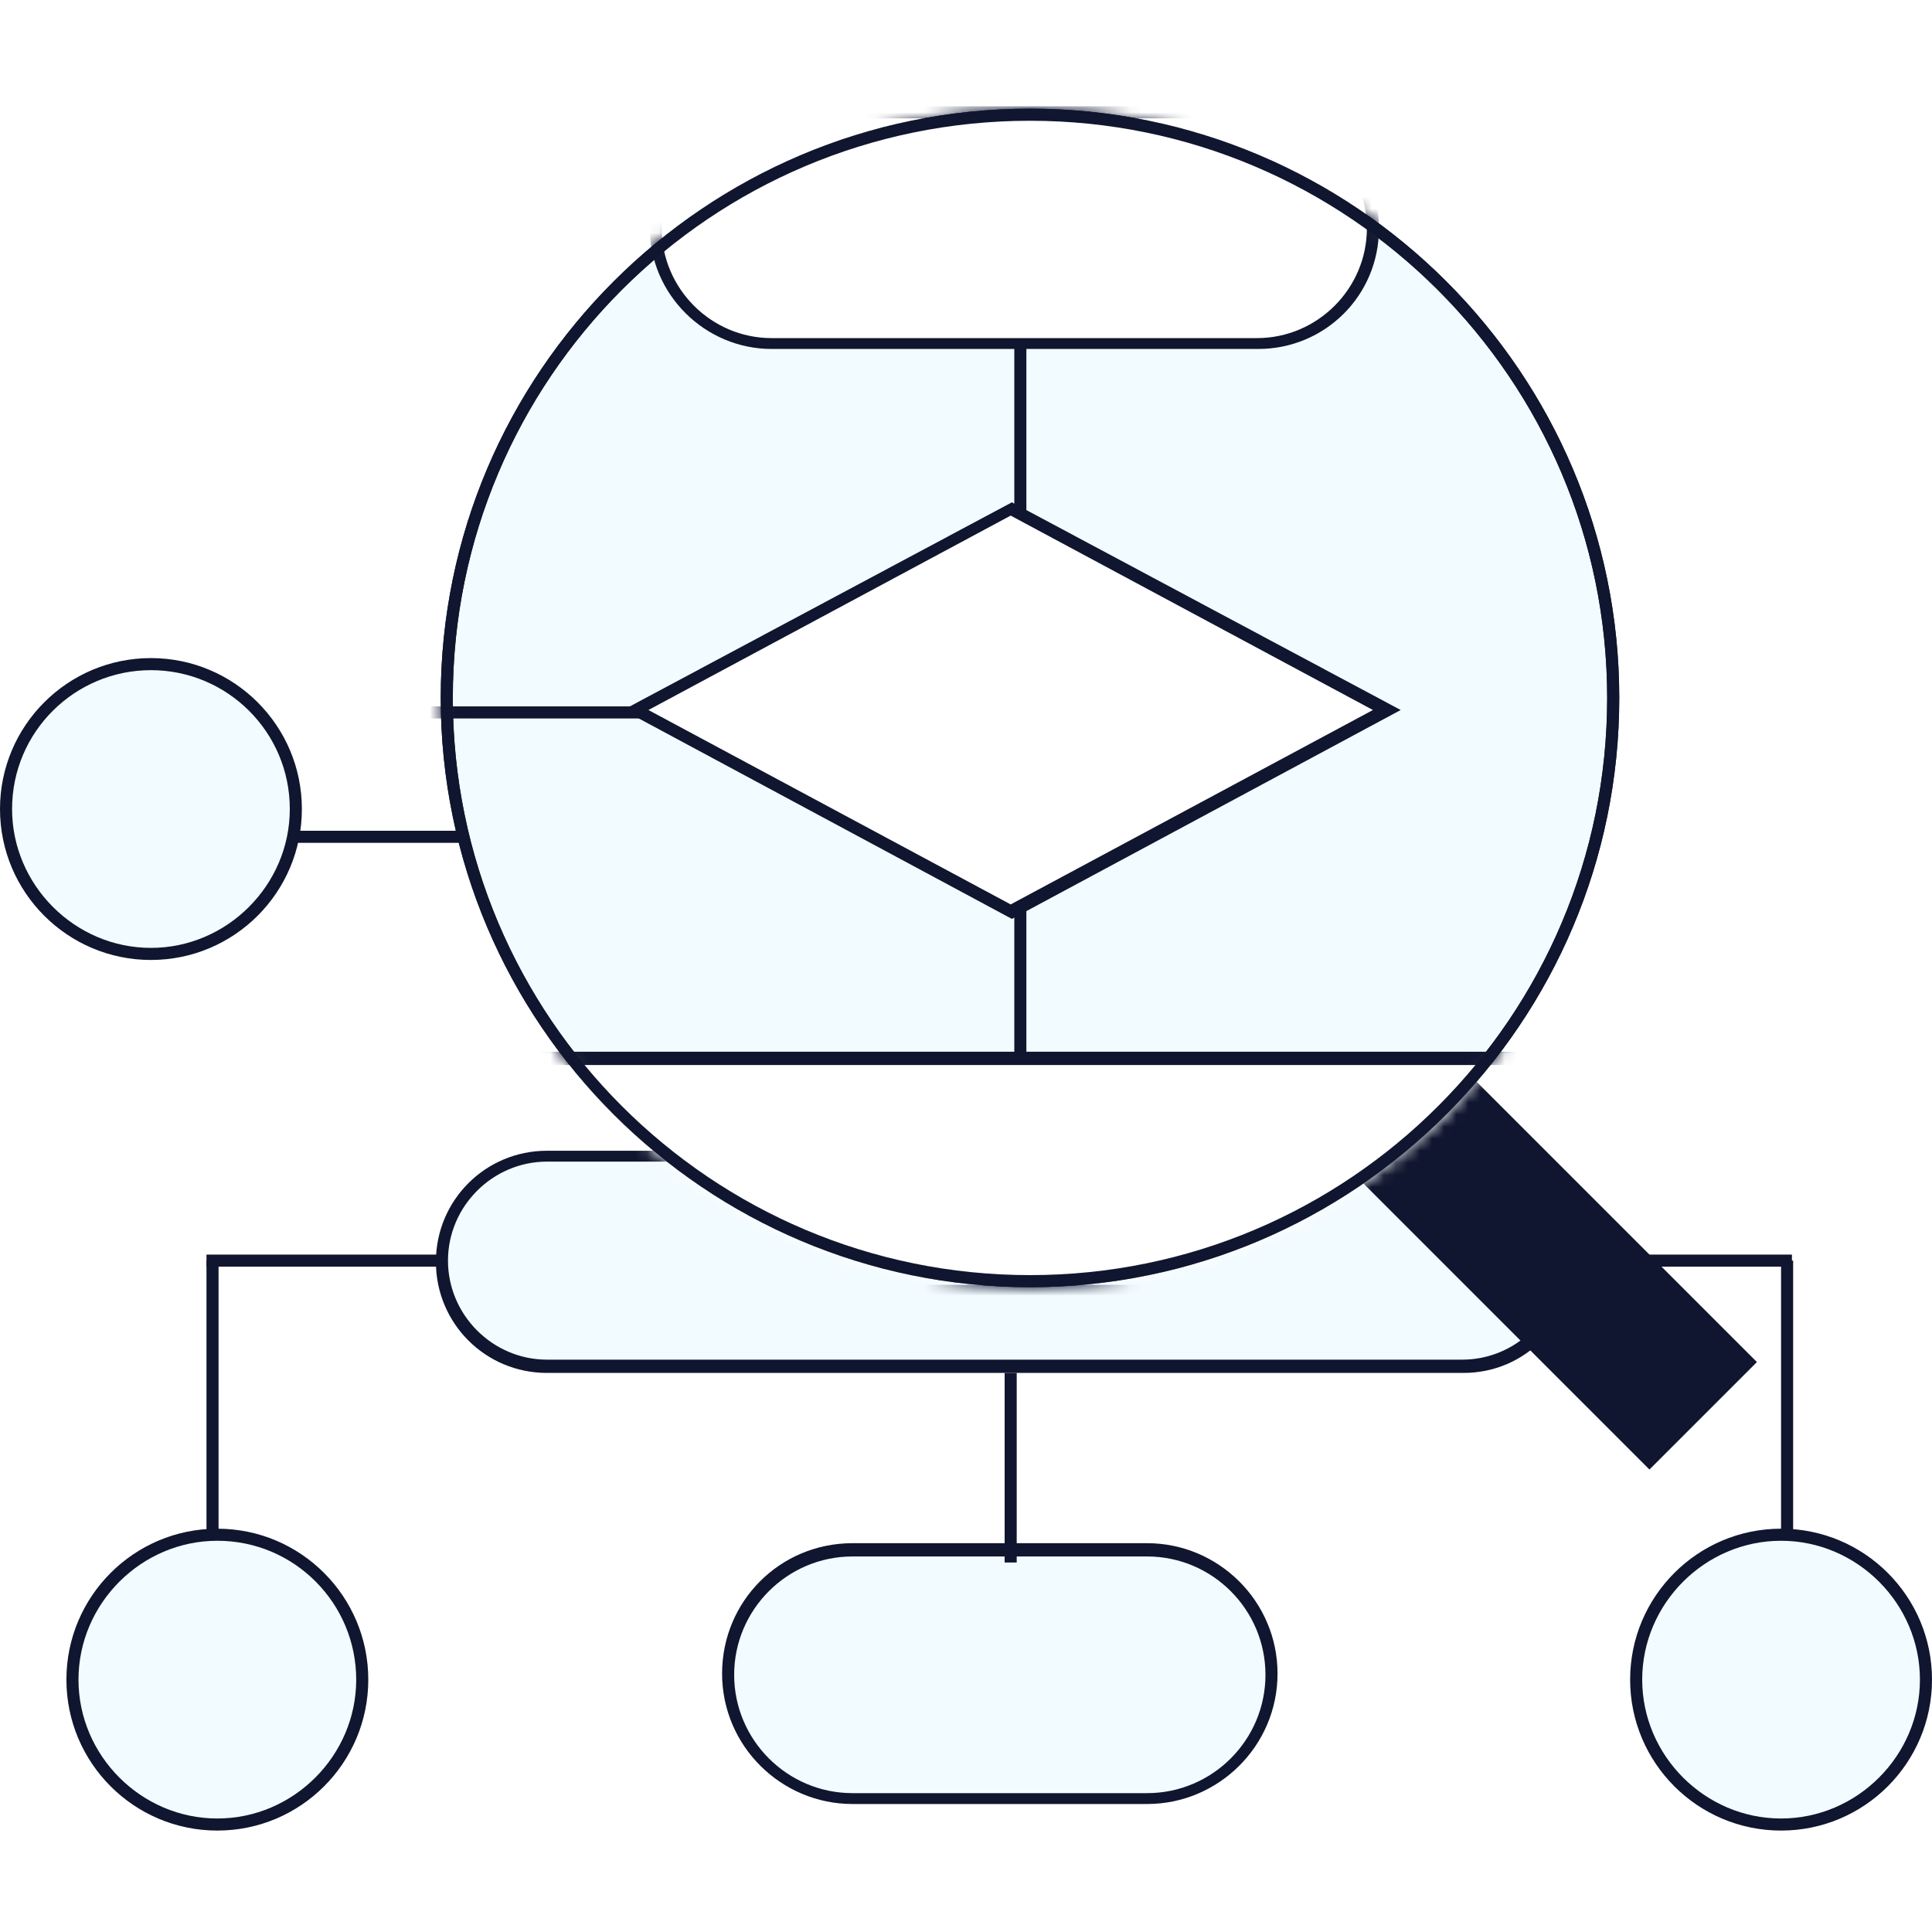 <?xml version="1.0" encoding="utf-8"?>
<!-- Generator: Adobe Illustrator 24.3.0, SVG Export Plug-In . SVG Version: 6.00 Build 0)  -->
<svg version="1.1" id="Layer_1" xmlns="http://www.w3.org/2000/svg" xmlns:xlink="http://www.w3.org/1999/xlink" x="0px" y="0px"
	 viewBox="0 0 160 160" style="enable-background:new 0 0 160 160;" xml:space="preserve">
<style type="text/css">
	.st0{fill:#F2FBFF;}
	.st1{fill:#10162F;}
	.st2{fill:#FFFFFF;filter:url(#Adobe_OpacityMaskFilter);stroke:#000000;}
	.st3{mask:url(#mask0_1_);}
	.st4{fill:#FFFFFF;}
</style>
<g>
	<path class="st0" d="M70.6,128.4H95c5.7,0,10.3,4.6,10.3,10.3v0c0,5.7-4.6,10.3-10.3,10.3H70.6c-5.7,0-10.3-4.6-10.3-10.3v0
		C60.4,133,65,128.4,70.6,128.4z"/>
	<path class="st1" d="M95,149.4H70.6c-5.9,0-10.8-4.8-10.8-10.8s4.8-10.8,10.8-10.8H95c5.9,0,10.8,4.8,10.8,10.8
		S100.9,149.4,95,149.4z M70.6,128.9c-5.4,0-9.8,4.4-9.8,9.8s4.4,9.8,9.8,9.8H95c5.4,0,9.8-4.4,9.8-9.8s-4.4-9.8-9.8-9.8H70.6z"/>
</g>
<g>
	<rect x="83.2" y="39.7" class="st1" width="1" height="15.7"/>
</g>
<g>
	<rect x="83.2" y="113.7" class="st1" width="1" height="15.7"/>
</g>
<g>
	<rect x="24" y="68.8" class="st1" width="32.4" height="1"/>
</g>
<g>
	<rect x="83.2" y="84.1" class="st1" width="1" height="15.7"/>
</g>
<g>
	<rect x="147.5" y="104.4" class="st1" width="1" height="31.4"/>
</g>
<g>
	<rect x="86" y="103.9" class="st1" width="62.4" height="1"/>
</g>
<g>
	<rect x="17.1" y="104.4" class="st1" width="1" height="31.4"/>
</g>
<g>
	<rect x="17.1" y="103.9" class="st1" width="62.4" height="1"/>
</g>
<g>
	<circle class="st0" cx="18" cy="139.1" r="12"/>
	<path class="st1" d="M18,151.6c-6.9,0-12.5-5.6-12.5-12.5s5.6-12.5,12.5-12.5s12.5,5.6,12.5,12.5S24.9,151.6,18,151.6z M18,127.6
		c-6.3,0-11.5,5.2-11.5,11.5c0,6.3,5.2,11.5,11.5,11.5s11.5-5.2,11.5-11.5C29.5,132.8,24.4,127.6,18,127.6z"/>
</g>
<g>
	<path class="st0" d="M45.3,95.7h75.8c4.8,0,8.7,3.9,8.7,8.7l0,0c0,4.8-3.9,8.7-8.7,8.7H45.3c-4.8,0-8.7-3.9-8.7-8.7l0,0
		C36.6,99.6,40.5,95.7,45.3,95.7z"/>
	<path class="st1" d="M121.2,113.7H45.3c-5.1,0-9.2-4.1-9.2-9.2s4.1-9.2,9.2-9.2h75.8c5.1,0,9.2,4.1,9.2,9.2
		S126.3,113.7,121.2,113.7z M45.3,96.2c-4.5,0-8.2,3.7-8.2,8.2c0,4.5,3.7,8.2,8.2,8.2h75.8c4.5,0,8.2-3.7,8.2-8.2
		c0-4.5-3.7-8.2-8.2-8.2H45.3z"/>
</g>
<g>
	<path class="st0" d="M64.7,23.5h37c4.8,0,8.7,3.9,8.7,8.7l0,0c0,4.8-3.9,8.7-8.7,8.7h-37c-4.8,0-8.7-3.9-8.7-8.7l0,0
		C56,27.5,59.9,23.5,64.7,23.5z"/>
	<path class="st1" d="M101.7,41.5h-37c-5.1,0-9.2-4.1-9.2-9.2s4.1-9.2,9.2-9.2h37c5.1,0,9.2,4.1,9.2,9.2S106.8,41.5,101.7,41.5z
		 M64.7,24c-4.5,0-8.2,3.7-8.2,8.2s3.7,8.2,8.2,8.2h37c4.5,0,8.2-3.7,8.2-8.2s-3.7-8.2-8.2-8.2H64.7z"/>
</g>
<g>
	<path class="st0" d="M54.5,69.1L83,53.8l28.5,15.3L83,84.4L54.5,69.1z"/>
	<path class="st1" d="M83,84.9L53.4,69.1L83,53.2l29.6,15.9L83,84.9z M55.5,69.1L83,83.8l27.5-14.7L83,54.3L55.5,69.1z"/>
</g>
<g>
	<circle class="st0" cx="12.5" cy="67" r="12"/>
	<path class="st1" d="M12.5,79.5C5.6,79.5,0,73.9,0,67c0-6.9,5.6-12.5,12.5-12.5C19.4,54.5,25,60.1,25,67
		C25,73.9,19.4,79.5,12.5,79.5z M12.5,55.5C6.2,55.5,1,60.6,1,67c0,6.3,5.2,11.5,11.5,11.5C18.8,78.5,24,73.3,24,67
		C24,60.6,18.8,55.5,12.5,55.5z"/>
</g>
<g>
	<circle class="st0" cx="147.5" cy="139.1" r="12"/>
	<path class="st1" d="M147.5,151.6c-6.9,0-12.5-5.6-12.5-12.5s5.6-12.5,12.5-12.5s12.5,5.6,12.5,12.5S154.4,151.6,147.5,151.6z
		 M147.5,127.6c-6.3,0-11.5,5.2-11.5,11.5c0,6.3,5.2,11.5,11.5,11.5c6.3,0,11.5-5.2,11.5-11.5C159,132.8,153.8,127.6,147.5,127.6z"
		/>
</g>
<g>
	
		<rect x="121.7" y="85.1" transform="matrix(0.707 -0.707 0.707 0.707 -36.02 120.529)" class="st1" width="11.5" height="37.4"/>
	<path class="st1" d="M136.6,121.7l-27.1-27.1l8.9-8.9l27.1,27.1L136.6,121.7z M110.9,94.6l25.7,25.7l7.5-7.5l-25.7-25.7L110.9,94.6
		z"/>
</g>
<g>
	<circle class="st0" cx="85.3" cy="57.8" r="48.3"/>
	<path class="st1" d="M85.3,106.6c-26.9,0-48.8-21.9-48.8-48.8S58.4,9,85.3,9c26.9,0,48.8,21.9,48.8,48.8S112.2,106.6,85.3,106.6z
		 M85.3,10c-26.4,0-47.8,21.4-47.8,47.8c0,26.4,21.4,47.8,47.8,47.8s47.8-21.4,47.8-47.8C133.1,31.4,111.6,10,85.3,10z"/>
</g>
<defs>
	<filter id="Adobe_OpacityMaskFilter" filterUnits="userSpaceOnUse" x="12.1" y="8.8" width="142.8" height="98.6">
		<feColorMatrix  type="matrix" values="1 0 0 0 0  0 1 0 0 0  0 0 1 0 0  0 0 0 1 0"/>
	</filter>
</defs>
<mask maskUnits="userSpaceOnUse" x="12.1" y="8.8" width="142.8" height="98.6" id="mask0_1_">
	<circle class="st2" cx="85.3" cy="57.8" r="48.3"/>
</mask>
<g class="st3">
	<g>
		<rect x="84" y="26.9" class="st1" width="1" height="17.1"/>
	</g>
	<g>
		<rect x="19.7" y="58.5" class="st1" width="35.2" height="1"/>
	</g>
	<g>
		<rect x="84" y="75.1" class="st1" width="1" height="17.1"/>
	</g>
	<g>
		<rect x="87.1" y="96.8" class="st1" width="67.9" height="1"/>
	</g>
	<g>
		<rect x="12.1" y="96.8" class="st1" width="67.9" height="1"/>
	</g>
	<g>
		<path class="st4" d="M42.8,87.7h82.5c5.3,0,9.6,4.3,9.6,9.6v0c0,5.3-4.3,9.6-9.6,9.6H42.8c-5.3,0-9.6-4.3-9.6-9.6v0
			C33.3,92,37.5,87.7,42.8,87.7z"/>
		<path class="st1" d="M125.3,107.3H42.8c-5.5,0-10.1-4.5-10.1-10.1s4.5-10.1,10.1-10.1h82.5c5.5,0,10.1,4.5,10.1,10.1
			S130.8,107.3,125.3,107.3z M42.8,88.2c-5,0-9.1,4.1-9.1,9.1s4.1,9.1,9.1,9.1h82.5c5,0,9.1-4.1,9.1-9.1s-4.1-9.1-9.1-9.1H42.8z"/>
	</g>
	<g>
		<path class="st4" d="M63.9,9.3h40.2c5.3,0,9.6,4.3,9.6,9.6l0,0c0,5.3-4.3,9.6-9.6,9.6H63.9c-5.3,0-9.6-4.3-9.6-9.6l0,0
			C54.4,13.5,58.6,9.3,63.9,9.3z"/>
		<path class="st1" d="M104.2,28.9H63.9c-5.5,0-10.1-4.5-10.1-10.1S58.4,8.8,63.9,8.8h40.2c5.5,0,10.1,4.5,10.1,10.1
			S109.7,28.9,104.2,28.9z M63.9,9.8c-5,0-9.1,4.1-9.1,9.1s4.1,9.1,9.1,9.1h40.2c5,0,9.1-4.1,9.1-9.1s-4.1-9.1-9.1-9.1H63.9z"/>
	</g>
	<g>
		<path class="st4" d="M52.7,58.8l31.1-16.7l31.1,16.7L83.8,75.5L52.7,58.8z"/>
		<path class="st1" d="M83.8,76.1L51.6,58.8l32.2-17.2l32.2,17.2L83.8,76.1z M53.7,58.8l30,16.1l30-16.1l-30-16.1L53.7,58.8z"/>
	</g>
</g>
<g>
	<path class="st1" d="M85.3,106.6c-26.9,0-48.8-21.9-48.8-48.8S58.4,9,85.3,9c26.9,0,48.8,21.9,48.8,48.8S112.2,106.6,85.3,106.6z
		 M85.3,10c-26.4,0-47.8,21.4-47.8,47.8c0,26.4,21.4,47.8,47.8,47.8s47.8-21.4,47.8-47.8C133.1,31.4,111.6,10,85.3,10z"/>
</g>
</svg>

